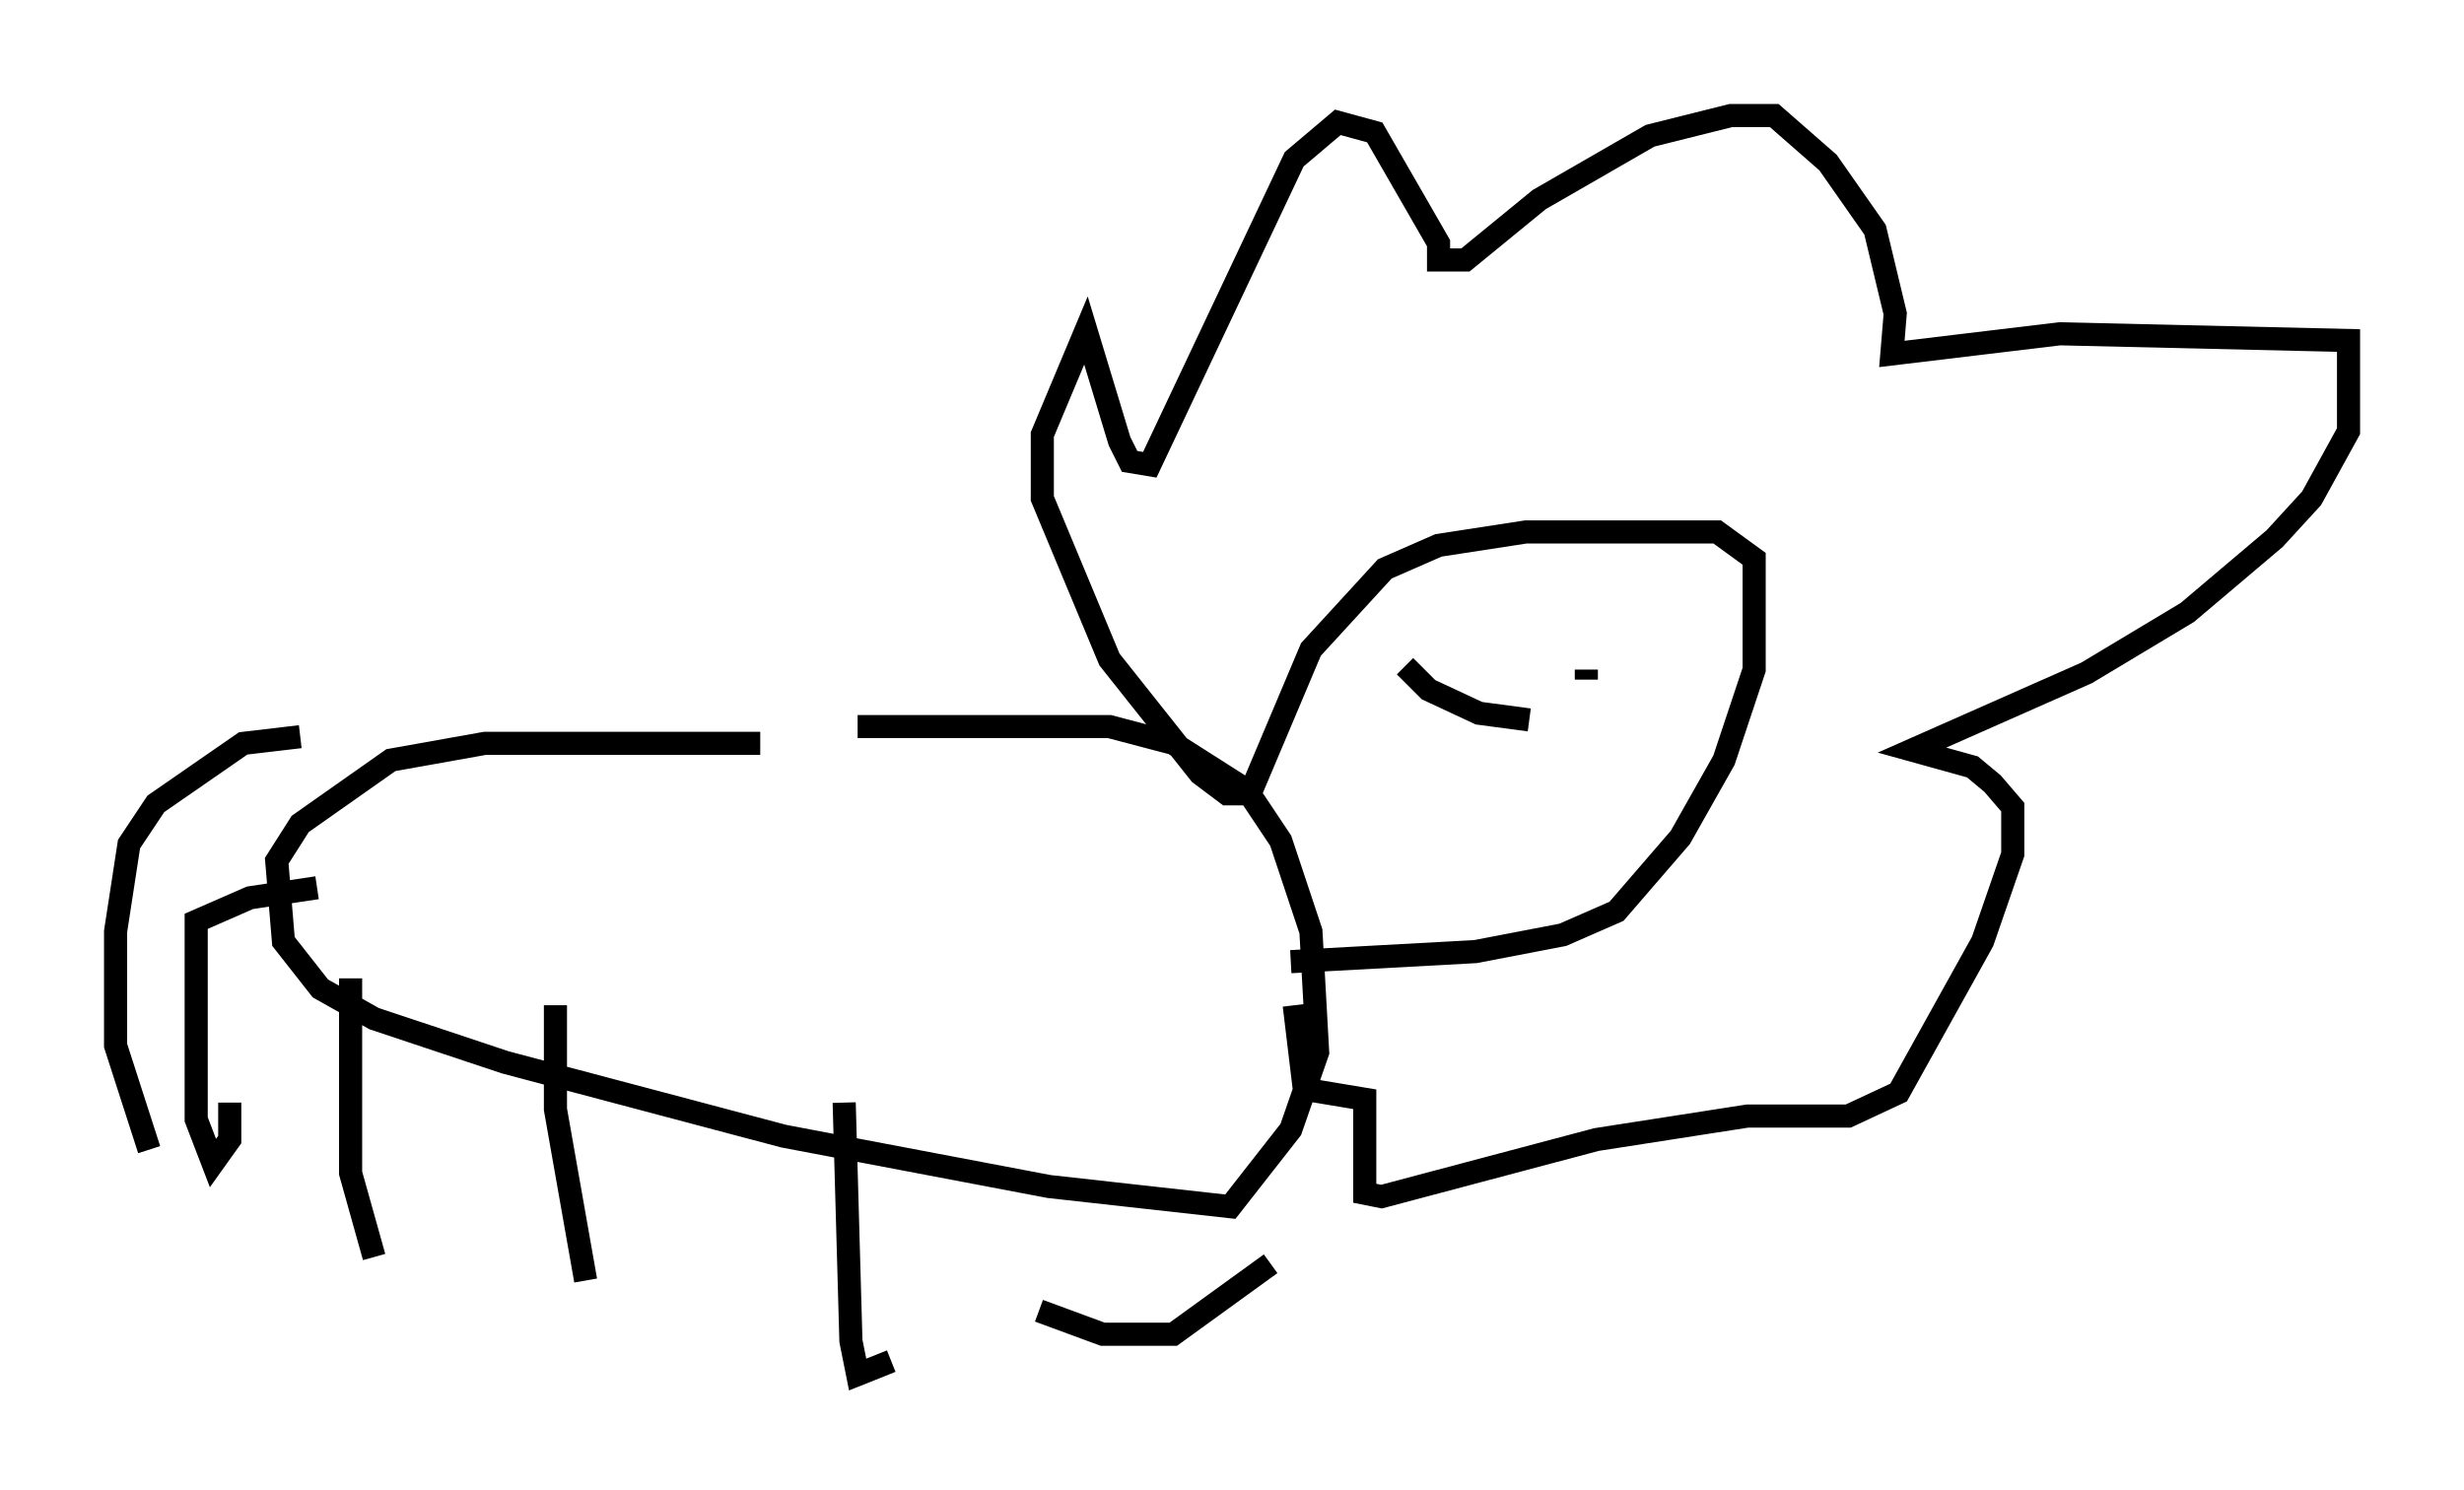 <?xml version="1.0" encoding="utf-8" ?>
<svg baseProfile="full" height="64.469" version="1.1" width="106.592" xmlns="http://www.w3.org/2000/svg" xmlns:ev="http://www.w3.org/2001/xml-events" xmlns:xlink="http://www.w3.org/1999/xlink"><defs /><rect fill="white" height="64.469" width="106.592" x="0" y="0" /><path d="M42.765, 31.29 m-9.877, 0.872 l-11.911, 0.0 -4.067, 0.726 l-3.922, 2.76 -1.017, 1.598 l0.291, 3.486 1.598, 2.034 l2.324, 1.307 5.665, 1.888 l12.056, 3.196 11.475, 2.179 l7.844, 0.872 2.615, -3.341 l1.162, -3.341 -0.291, -5.229 l-1.307, -3.922 -1.453, -2.179 l-3.196, -2.034 -2.76, -0.726 l-10.894, 0.0 m-21.933, 10.894 l0.0, 8.425 1.017, 3.631 m7.844, -10.894 l0.0, 4.503 1.307, 7.408 m11.184, -7.698 l0.291, 10.313 0.291, 1.453 l1.453, -0.581 m16.413, -4.212 l-4.212, 3.05 -3.05, 0.0 l-2.76, -1.017 m-31.229, -18.302 l-2.905, 0.436 -2.324, 1.017 l0.0, 8.57 0.726, 1.888 l0.726, -1.017 0.0, -1.598 m3.05, -15.832 l-2.469, 0.291 -3.777, 2.615 l-1.162, 1.743 -0.581, 3.777 l0.0, 4.939 1.453, 4.503 m47.497, -15.106 l2.76, -6.536 3.196, -3.486 l2.324, -1.017 3.777, -0.581 l8.279, 0.0 1.598, 1.162 l0.0, 4.793 -1.307, 3.922 l-1.888, 3.341 -2.76, 3.196 l-2.324, 1.017 -3.777, 0.726 l-7.989, 0.436 m-1.888, -7.263 l-0.872, 0.0 -1.162, -0.872 l-3.922, -4.939 -2.905, -6.972 l0.0, -2.76 1.888, -4.503 l1.453, 4.793 0.436, 0.872 l0.872, 0.145 6.246, -13.218 l1.888, -1.598 1.598, 0.436 l2.76, 4.793 0.0, 0.726 l1.162, 0.0 3.196, -2.615 l4.793, -2.76 3.486, -0.872 l1.888, 0.0 2.324, 2.034 l2.034, 2.905 0.872, 3.631 l-0.145, 1.743 7.263, -0.872 l12.492, 0.291 0.0, 3.922 l-1.598, 2.905 -1.598, 1.743 l-3.777, 3.196 -4.358, 2.615 l-7.553, 3.341 2.615, 0.726 l0.872, 0.726 0.872, 1.017 l0.0, 2.034 -1.307, 3.777 l-3.631, 6.536 -2.179, 1.017 l-4.358, 0.0 -6.536, 1.017 l-9.296, 2.469 -0.726, -0.145 l0.0, -4.067 -2.615, -0.436 l-0.436, -3.631 m4.793, -14.67 l1.017, 1.017 2.179, 1.017 l2.179, 0.291 m2.469, -2.179 l0.0, 0.436 " fill="none" stroke="black" stroke-width="1" /></svg>